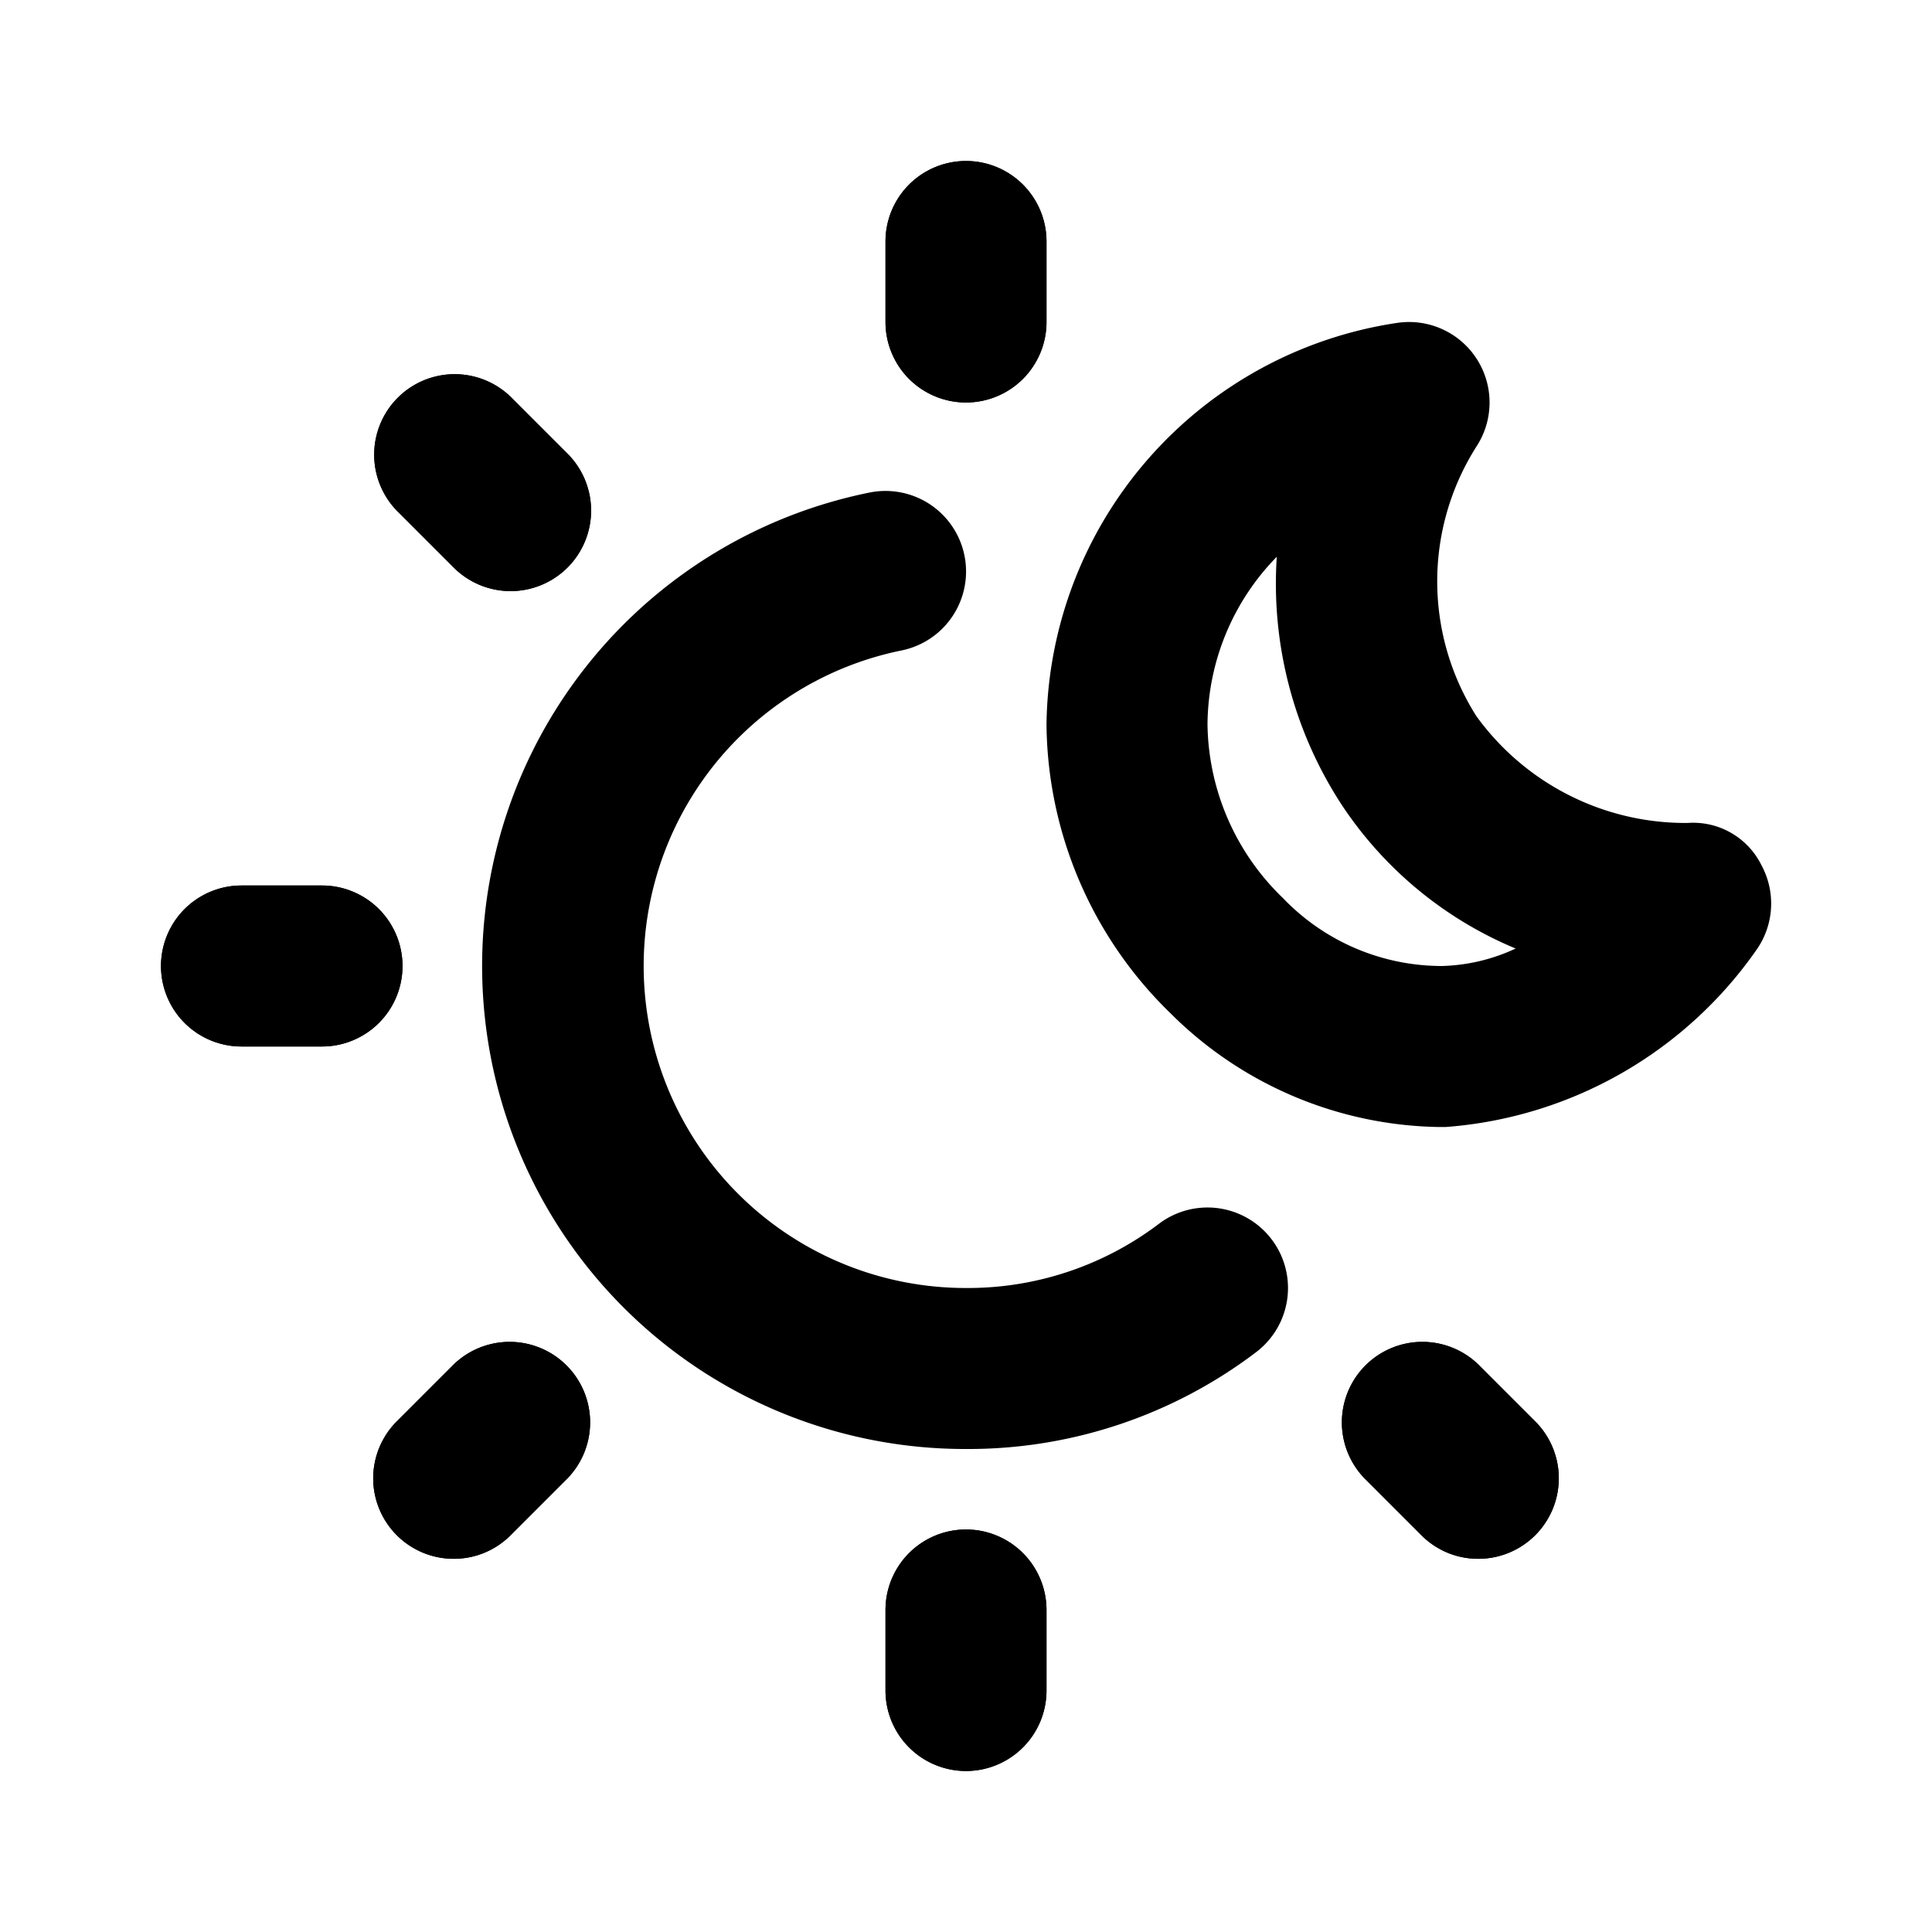 <svg xmlns="http://www.w3.org/2000/svg" data-name="Layer 4" viewBox="0 0 24 24" x="0px" y="0px"><g data-name="Dark and Light Mode"><path d="M12,5a1,1,0,0,1-1-1V3a1,1,0,0,1,2,0V4A1,1,0,0,1,12,5Z"></path><path d="M12,22a1,1,0,0,1-1-1V20a1,1,0,0,1,2,0v1A1,1,0,0,1,12,22Z"></path><path d="M4,13H3a1,1,0,0,1,0-2H4a1,1,0,0,1,0,2Z"></path><path d="M12,5a1,1,0,0,1-1-1V3a1,1,0,0,1,2,0V4A1,1,0,0,1,12,5Z"></path><path d="M12,22a1,1,0,0,1-1-1V20a1,1,0,0,1,2,0v1A1,1,0,0,1,12,22Z"></path><path d="M4,13H3a1,1,0,0,1,0-2H4a1,1,0,0,1,0,2Z"></path><path d="M6.343,7.343a1,1,0,0,1-.707-.293l-.707-.707A1,1,0,0,1,6.343,4.929l.707.707a1,1,0,0,1-.707,1.707Z"></path><path d="M18.364,19.364a.993.993,0,0,1-.707-.293l-.707-.707a1,1,0,0,1,1.414-1.414l.707.707a1,1,0,0,1-.707,1.707Z"></path><path d="M5.636,19.364a1,1,0,0,1-.707-1.707l.707-.707A1,1,0,0,1,7.05,18.364l-.707.707A.993.993,0,0,1,5.636,19.364Z"></path><path d="M6.343,7.343a1,1,0,0,1-.707-.293l-.707-.707A1,1,0,0,1,6.343,4.929l.707.707a1,1,0,0,1-.707,1.707Z"></path><path d="M18.364,19.364a.993.993,0,0,1-.707-.293l-.707-.707a1,1,0,0,1,1.414-1.414l.707.707a1,1,0,0,1-.707,1.707Z"></path><path d="M5.636,19.364a1,1,0,0,1-.707-1.707l.707-.707A1,1,0,0,1,7.05,18.364l-.707.707A.993.993,0,0,1,5.636,19.364Z"></path><path d="M12,18A6,6,0,0,1,10.8,6.119a1,1,0,0,1,.4,1.961A4,4,0,0,0,12,16a3.927,3.927,0,0,0,2.4-.8A1,1,0,0,1,15.6,16.8,5.91,5.91,0,0,1,12,18Z"></path><path d="M17.866,14a4.824,4.824,0,0,1-3.327-1.414A5.06,5.06,0,0,1,13,9a5.109,5.109,0,0,1,4.35-4.988,1,1,0,0,1,1,1.521,3.123,3.123,0,0,0-.01,3.363,3.205,3.205,0,0,0,2.624,1.327.946.946,0,0,1,.917.524,1,1,0,0,1-.061,1.052A5.175,5.175,0,0,1,17.96,14Zm-2-7.089A3.006,3.006,0,0,0,15,9a3.048,3.048,0,0,0,.937,2.156A2.735,2.735,0,0,0,17.915,12a2.3,2.3,0,0,0,.913-.217,4.8,4.8,0,0,1-2.164-1.79A5.028,5.028,0,0,1,15.861,6.911Z"></path></g></svg>